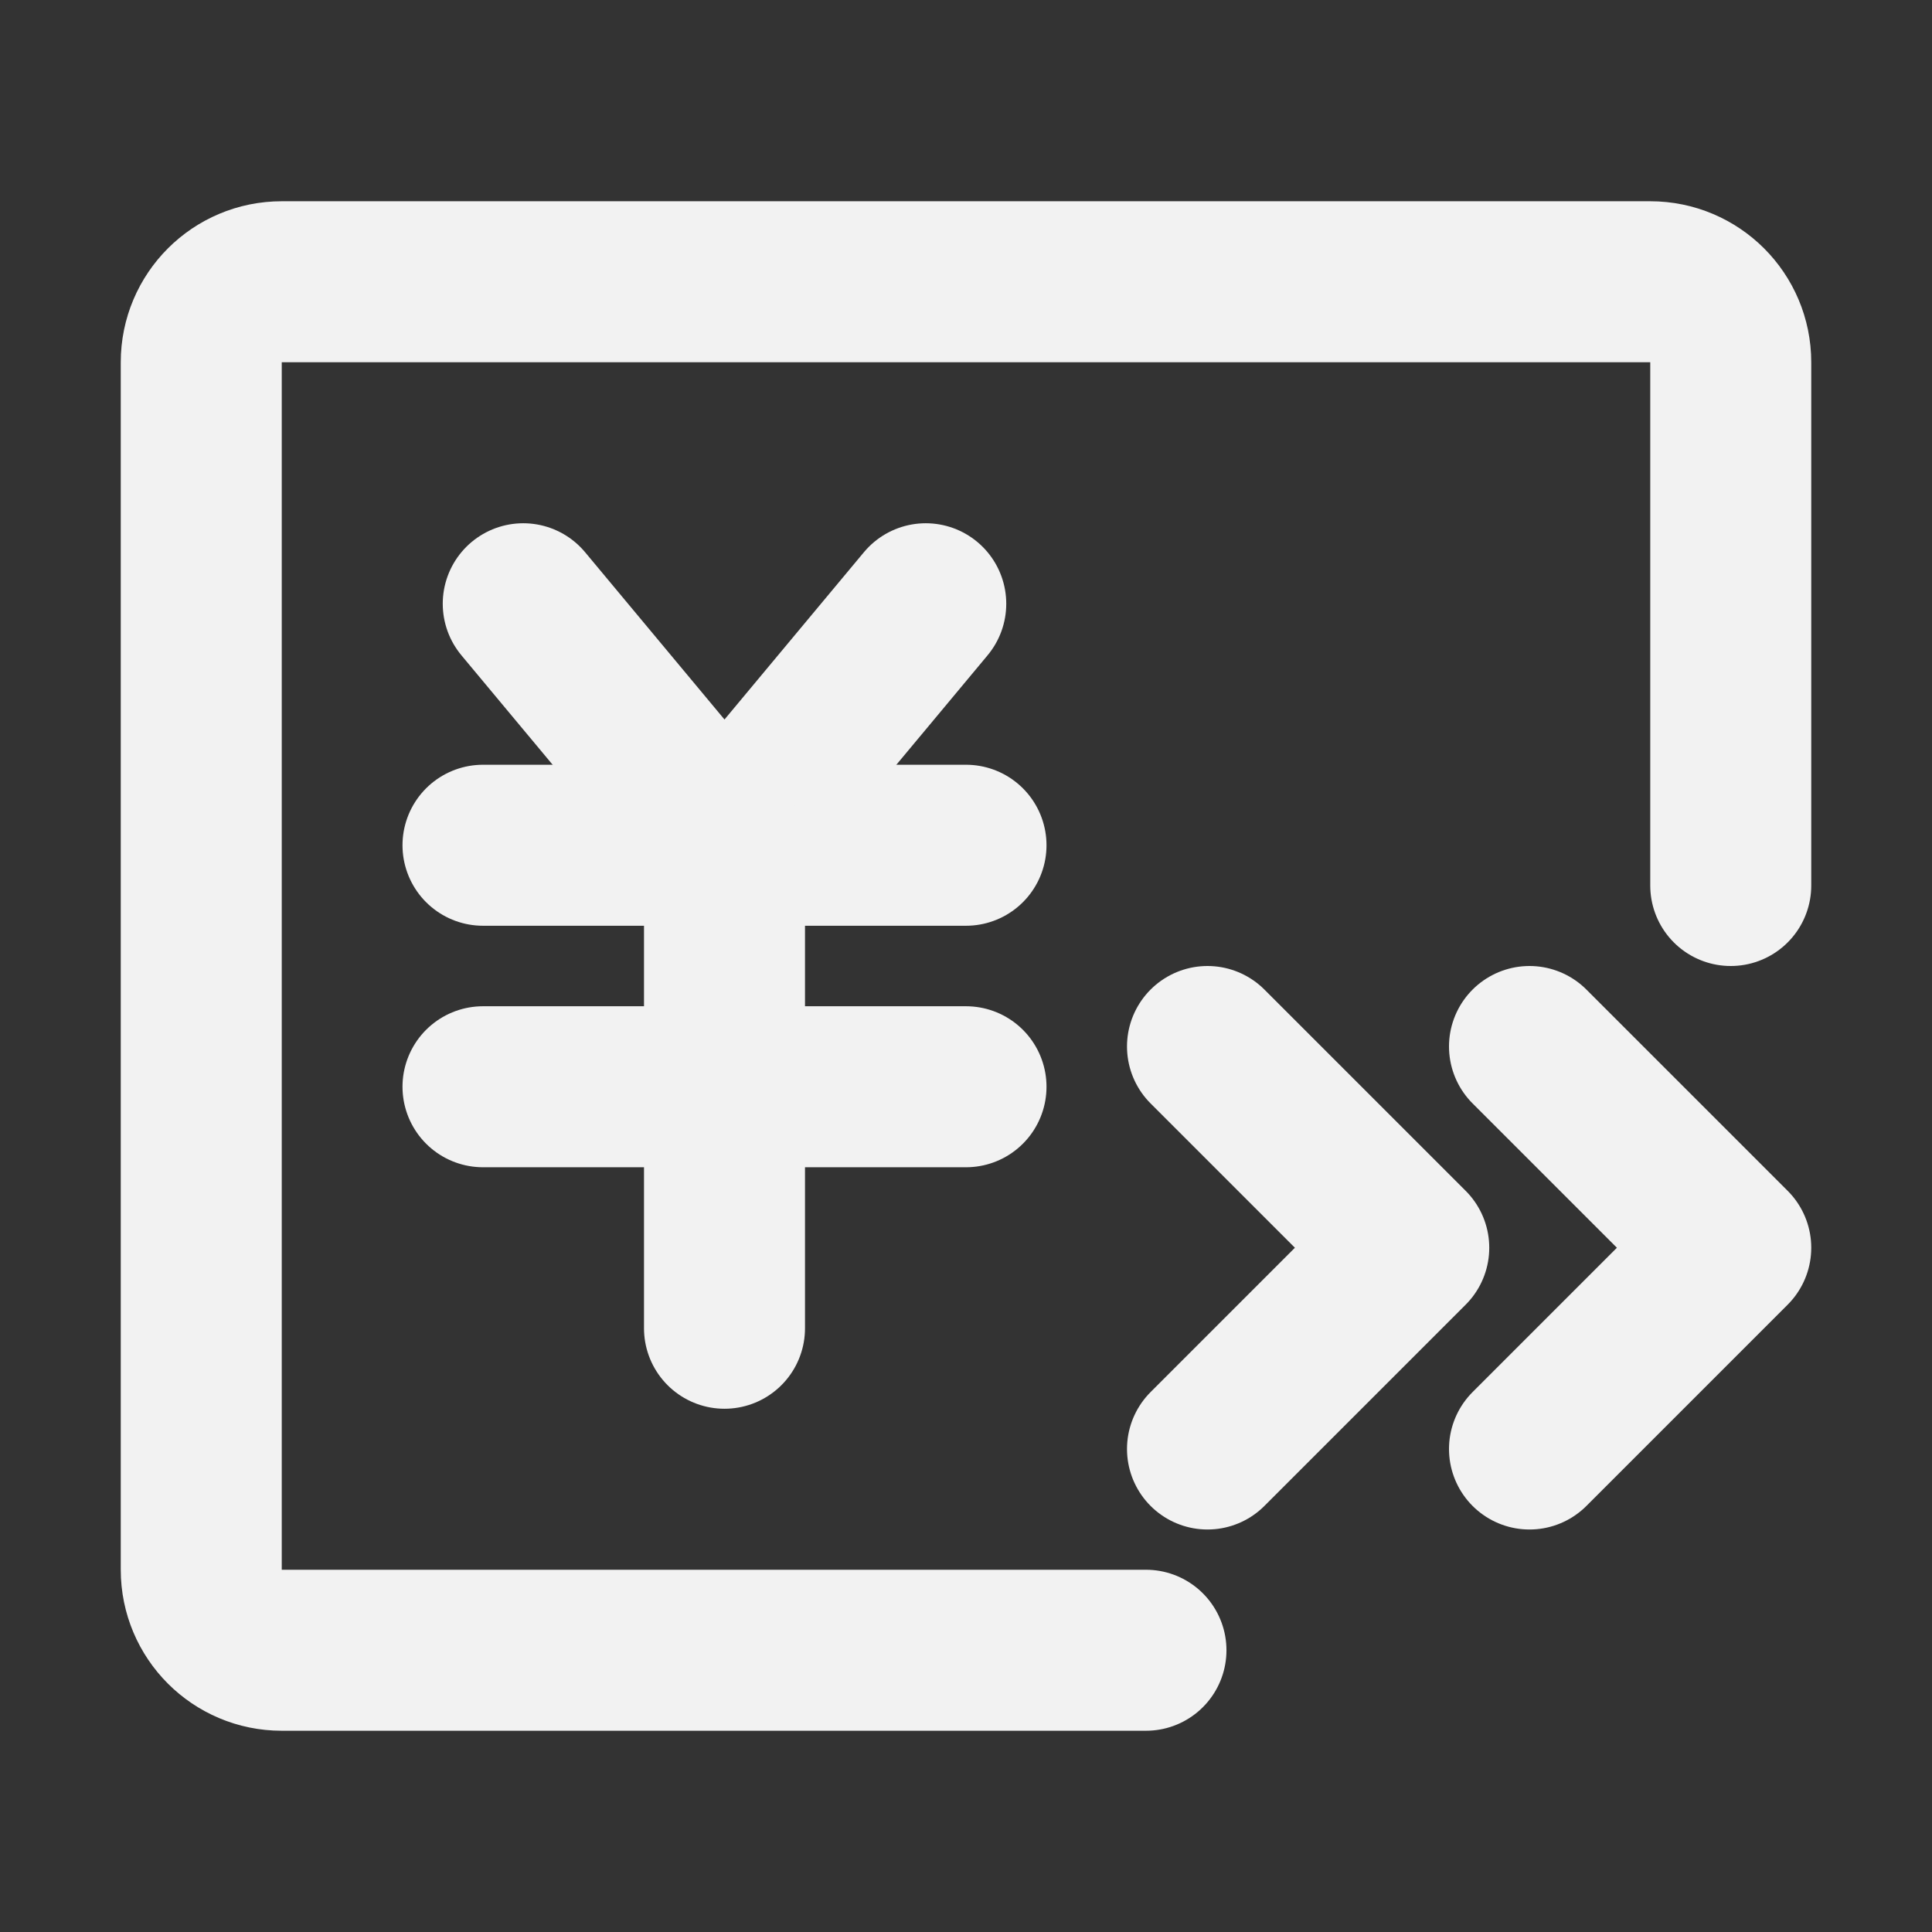 <?xml version="1.0" encoding="UTF-8"?><svg width="24" height="24" viewBox="0 0 48 48" fill="none" xmlns="http://www.w3.org/2000/svg"><rect x="0" y="0" width="48" height="48" fill="#333333" stroke="none"/><path d="M30 36L35 31L30 26" stroke="#F2F2F2" stroke-width="4" stroke-linecap="round" stroke-linejoin="round"/><path d="M38 36L43 31L38 26" stroke="#F2F2F2" stroke-width="4" stroke-linecap="round" stroke-linejoin="round"/><path d="M43 22V9C43 7.895 42.105 7 41 7H7C5.895 7 5 7.895 5 9V39C5 40.105 5.895 41 7 41H28.471" stroke="#F2F2F2" stroke-width="4" stroke-linecap="round" stroke-linejoin="round"/><path d="M13 15L18 21L23 15" stroke="#F2F2F2" stroke-width="4" stroke-linecap="round" stroke-linejoin="round"/><path d="M12 27H24" stroke="#F2F2F2" stroke-width="4" stroke-linecap="round" stroke-linejoin="round"/><path d="M12 21H24" stroke="#F2F2F2" stroke-width="4" stroke-linecap="round" stroke-linejoin="round"/><path d="M18 21V33" stroke="#F2F2F2" stroke-width="4" stroke-linecap="round" stroke-linejoin="round"/></svg>